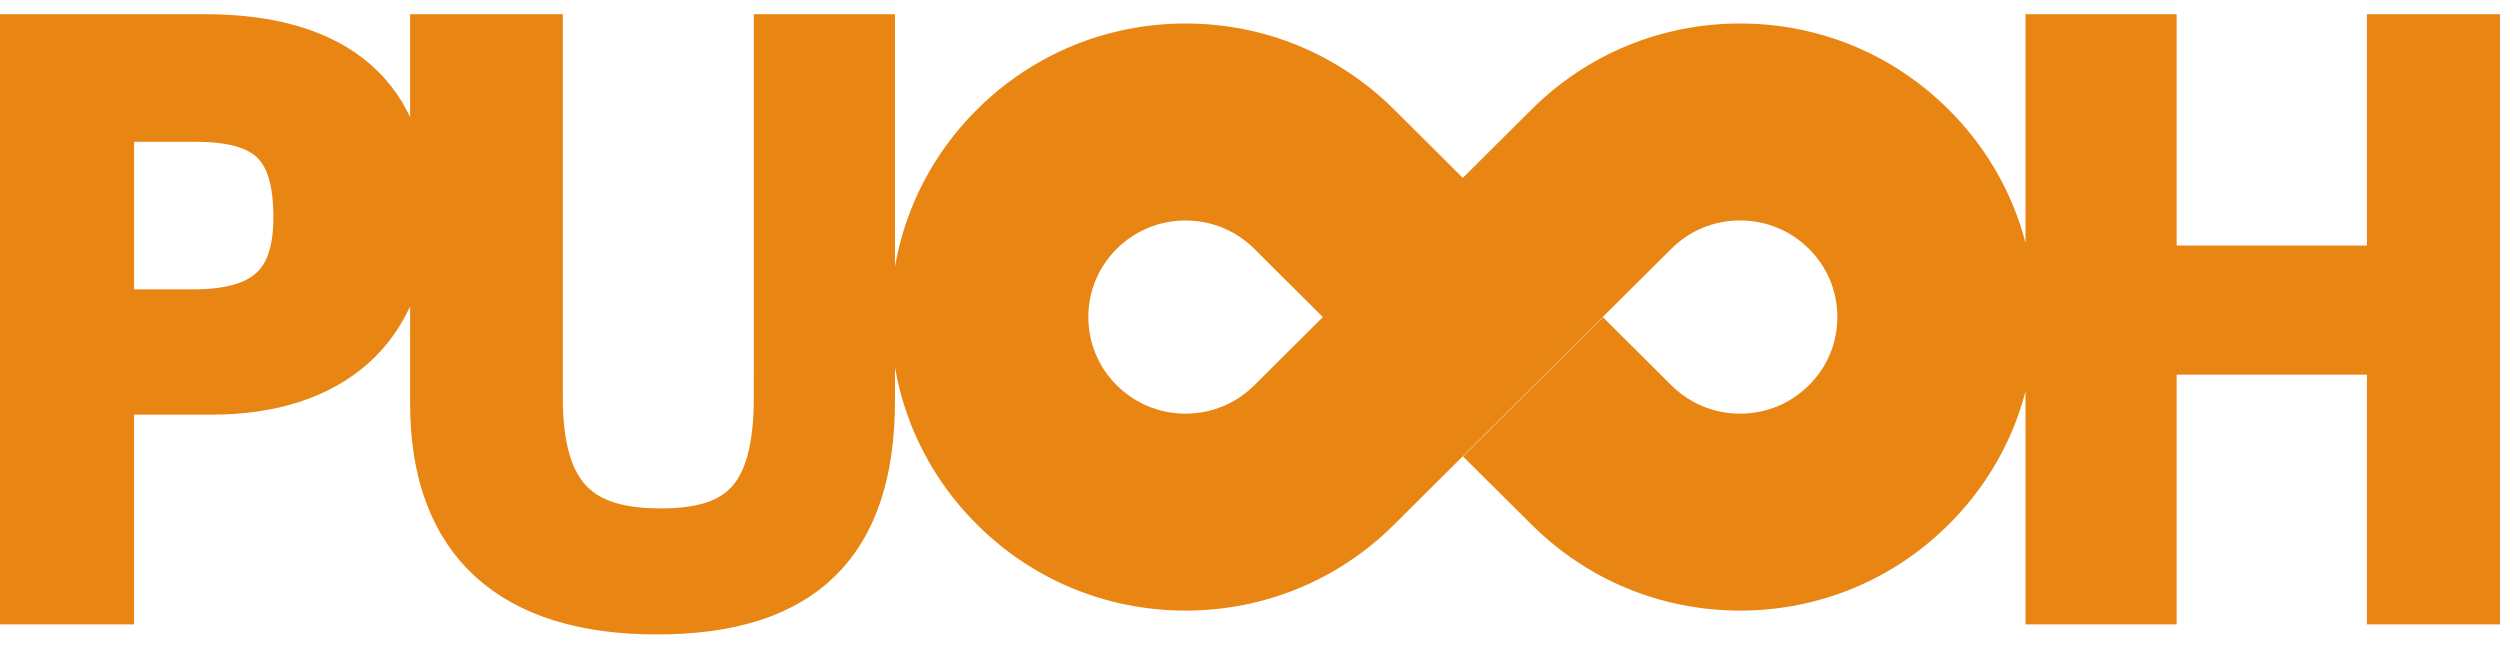 <?xml version="1.0" encoding="utf-8"?>
<!-- Generator: Adobe Illustrator 16.0.0, SVG Export Plug-In . SVG Version: 6.00 Build 0)  -->
<!DOCTYPE svg PUBLIC "-//W3C//DTD SVG 1.1//EN" "http://www.w3.org/Graphics/SVG/1.1/DTD/svg11.dtd">
<svg version="1.1" id="Layer_1" xmlns="http://www.w3.org/2000/svg" xmlns:xlink="http://www.w3.org/1999/xlink" x="0px" y="0px"
	viewBox="0 0 50 13" enable-background="new 0 0 50 13" xml:space="preserve">
<g>
	<g>
		<path fill="#E98613" d="M4.097,0.784H0.157v11.204h2.024V7.793h2.055c2.348,0,3.847-1.229,3.847-3.566
			C8.083,1.999,6.754,0.784,4.097,0.784z M3.865,6.287H2.182V2.336h1.715c1.482,0,2.07,0.539,2.07,2.014
			C5.967,5.657,5.379,6.287,3.865,6.287z M15.576,7.947c0,2.059-0.757,2.721-2.363,2.721c-1.622,0-2.457-0.678-2.457-2.721V0.784
			H8.702v7.285c0,2.768,1.575,4.12,4.434,4.12c2.873,0,4.264-1.322,4.264-4.182V0.784h-1.823V7.947z M47.839,0.784v4.626h-4.806
			V0.784H41.01v11.204h2.023V6.994h4.806v4.994h2.023V0.784H47.839z M34.802,0.97c-1.442,0-2.798,0.559-3.817,1.573l-5.546,5.517
			c-0.461,0.459-1.075,0.713-1.728,0.713c-0.653,0-1.267-0.254-1.729-0.713c-0.461-0.459-0.715-1.07-0.715-1.719
			s0.254-1.26,0.715-1.719c0.462-0.459,1.076-0.712,1.729-0.712s1.266,0.253,1.728,0.712l1.027,1.022l2.089-2.079l-1.026-1.021
			c-1.02-1.015-2.376-1.574-3.817-1.574c-1.442,0-2.798,0.559-3.817,1.573c-1.02,1.014-1.581,2.363-1.581,3.798
			c0,1.435,0.562,2.784,1.581,3.797c1.02,1.016,2.375,1.574,3.817,1.574c1.441,0,2.798-0.559,3.817-1.574l5.545-5.517
			c0.462-0.459,1.075-0.712,1.729-0.712c0.652,0,1.266,0.253,1.728,0.713c0.462,0.459,0.716,1.069,0.716,1.719
			s-0.254,1.26-0.716,1.719c-0.461,0.459-1.075,0.713-1.728,0.713c-0.653,0-1.267-0.254-1.729-0.713l-1.014-1.01l-2.09,2.08
			l1.015,1.008c1.02,1.016,2.375,1.574,3.817,1.574c1.441,0,2.797-0.559,3.816-1.574C39.639,9.125,40.2,7.776,40.2,6.341
			c0-1.435-0.562-2.784-1.582-3.797C37.6,1.529,36.244,0.97,34.802,0.97z"/>
	</g>
	<g>
		<path fill="none" stroke="#E98613" stroke-miterlimit="10" d="M4.097,0.784H0.157v11.204h2.024V7.793h2.055
			c2.348,0,3.847-1.229,3.847-3.566C8.083,1.999,6.754,0.784,4.097,0.784z M3.865,6.287H2.182V2.336h1.715
			c1.482,0,2.07,0.539,2.07,2.014C5.967,5.657,5.379,6.287,3.865,6.287z M15.576,7.947c0,2.059-0.757,2.721-2.363,2.721
			c-1.622,0-2.457-0.678-2.457-2.721V0.784H8.702v7.285c0,2.768,1.575,4.12,4.434,4.12c2.873,0,4.264-1.322,4.264-4.182V0.784
			h-1.823V7.947z M47.839,0.784v4.626h-4.806V0.784H41.01v11.204h2.023V6.994h4.806v4.994h2.023V0.784H47.839z M34.802,0.97
			c-1.442,0-2.798,0.559-3.817,1.573l-5.546,5.517c-0.461,0.459-1.075,0.713-1.728,0.713c-0.653,0-1.267-0.254-1.729-0.713
			c-0.461-0.459-0.715-1.07-0.715-1.719s0.254-1.26,0.715-1.719c0.462-0.459,1.076-0.712,1.729-0.712s1.266,0.253,1.728,0.712
			l1.027,1.022l2.089-2.079l-1.026-1.021c-1.02-1.015-2.376-1.574-3.817-1.574c-1.442,0-2.798,0.559-3.817,1.573
			c-1.02,1.014-1.581,2.363-1.581,3.798c0,1.435,0.562,2.784,1.581,3.797c1.02,1.016,2.375,1.574,3.817,1.574
			c1.441,0,2.798-0.559,3.817-1.574l5.545-5.517c0.462-0.459,1.075-0.712,1.729-0.712c0.652,0,1.266,0.253,1.728,0.713
			c0.462,0.459,0.716,1.069,0.716,1.719s-0.254,1.26-0.716,1.719c-0.461,0.459-1.075,0.713-1.728,0.713
			c-0.653,0-1.267-0.254-1.729-0.713l-1.014-1.01l-2.09,2.08l1.015,1.008c1.02,1.016,2.375,1.574,3.817,1.574
			c1.441,0,2.797-0.559,3.816-1.574C39.639,9.125,40.2,7.776,40.2,6.341c0-1.435-0.562-2.784-1.582-3.797
			C37.6,1.529,36.244,0.97,34.802,0.97z"/>
	</g>
</g>
</svg>
